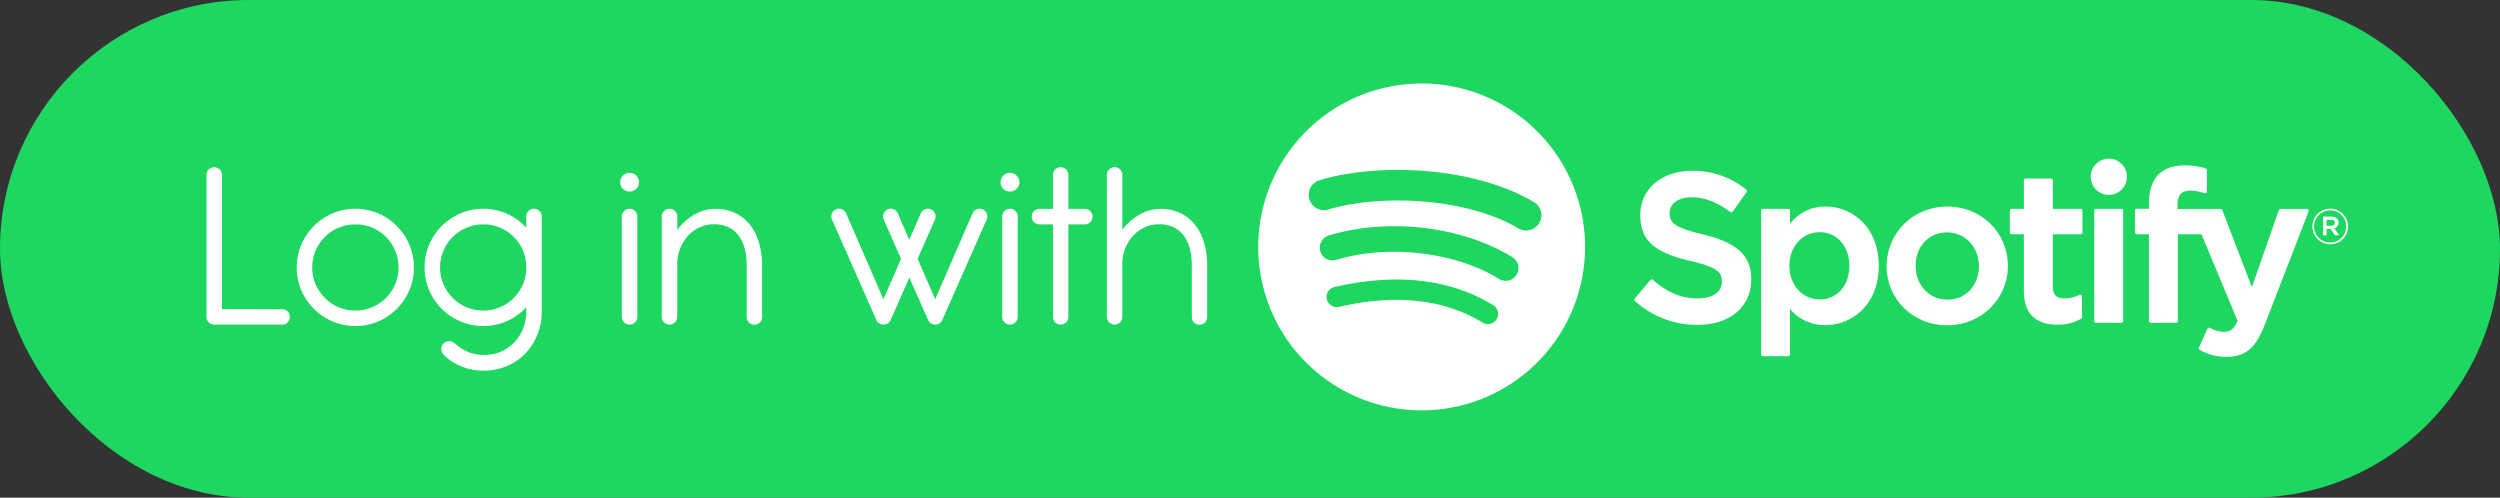 <svg xmlns="http://www.w3.org/2000/svg" viewBox="0 0 1281 255"><rect x="0" y="0" width="1281" height="255" fill="#333333" stroke="none"/><title>login-button-horizontal</title><rect width="1281" height="255" rx="127.5" style="fill:#1ed760"/><path d="M1092.532,328.517c-26.994-16.031-71.52-17.5-97.289-9.684a7.832,7.832,0,1,1-4.547-14.99c29.581-8.98,78.755-7.245,109.831,11.2a7.833,7.833,0,0,1-8,13.472Zm-.884,23.744a6.532,6.532,0,0,1-8.98,2.15c-22.5-13.834-56.822-17.841-83.447-9.759a6.528,6.528,0,1,1-3.795-12.493c30.416-9.229,68.226-4.759,94.074,11.126a6.53,6.53,0,0,1,2.148,8.976Zm-10.247,22.8a5.215,5.215,0,0,1-7.176,1.737c-19.666-12.019-44.418-14.734-73.568-8.075a5.218,5.218,0,0,1-2.324-10.174c31.9-7.293,59.264-4.154,81.337,9.334a5.219,5.219,0,0,1,1.731,7.178ZM1043,254.277a83.743,83.743,0,1,0,83.743,83.742A83.743,83.743,0,0,0,1043,254.277Z" transform="translate(-314.543 -211.5)" style="fill:#fff"/><path d="M1187.089,331.586c-14.459-3.448-17.034-5.868-17.034-10.952,0-4.805,4.524-8.037,11.25-8.037,6.52,0,12.984,2.455,19.763,7.509a.945.945,0,0,0,.715.174.933.933,0,0,0,.625-.386l7.06-9.952a.949.949,0,0,0-.18-1.288,42.715,42.715,0,0,0-27.769-9.62c-15.612,0-26.517,9.369-26.517,22.774,0,14.375,9.407,19.465,25.663,23.394,13.836,3.187,16.171,5.856,16.171,10.63,0,5.289-4.722,8.577-12.321,8.577-8.439,0-15.324-2.843-23.025-9.512a1,1,0,0,0-.695-.226.939.939,0,0,0-.649.334l-7.916,9.421a.94.94,0,0,0,.093,1.313,47.2,47.2,0,0,0,31.872,12.225c16.823,0,27.694-9.193,27.694-23.42,0-12.024-7.184-18.674-24.8-22.958Z" transform="translate(-314.543 -211.5)" style="fill:#fff"/><path d="M1262.162,347.7c0,10.153-6.254,17.238-15.209,17.238-8.853,0-15.531-7.407-15.531-17.238s6.678-17.238,15.531-17.238c8.811,0,15.209,7.248,15.209,17.238Zm-12.212-30.375c-7.292,0-13.273,2.872-18.205,8.757v-6.624a.949.949,0,0,0-.947-.949h-12.946a.948.948,0,0,0-.946.949v73.6a.948.948,0,0,0,.946.949H1230.8a.949.949,0,0,0,.947-.949V369.829a23.255,23.255,0,0,0,18.205,8.24c13.549,0,27.265-10.43,27.265-30.368s-13.716-30.375-27.265-30.375Z" transform="translate(-314.543 -211.5)" style="fill:#fff"/><path d="M1312.373,365.045c-9.281,0-16.278-7.457-16.278-17.344,0-9.929,6.755-17.134,16.064-17.134,9.341,0,16.385,7.457,16.385,17.351,0,9.927-6.8,17.127-16.171,17.127Zm0-47.719c-17.449,0-31.119,13.436-31.119,30.592,0,16.969,13.576,30.264,30.905,30.264,17.511,0,31.223-13.391,31.223-30.481,0-17.033-13.618-30.375-31.009-30.375Z" transform="translate(-314.543 -211.5)" style="fill:#fff"/><path d="M1380.644,318.51H1366.4V303.944a.946.946,0,0,0-.945-.948h-12.945a.95.95,0,0,0-.95.948V318.51h-6.225a.946.946,0,0,0-.943.949v11.127a.946.946,0,0,0,.943.948h6.225v28.792c0,11.635,5.791,17.534,17.212,17.534a23.617,23.617,0,0,0,12.128-3.018.945.945,0,0,0,.479-.821v-10.6a.95.95,0,0,0-1.372-.85,16.315,16.315,0,0,1-7.6,1.834c-4.153,0-6.007-1.885-6.007-6.112V331.534h14.247a.946.946,0,0,0,.944-.948V319.459a.946.946,0,0,0-.944-.949Z" transform="translate(-314.543 -211.5)" style="fill:#fff"/><path d="M1430.281,318.567v-1.789c0-5.264,2.018-7.61,6.544-7.61a21.844,21.844,0,0,1,7.295,1.346.947.947,0,0,0,1.245-.9V298.7a.948.948,0,0,0-.669-.909,35.535,35.535,0,0,0-10.761-1.546c-11.959,0-18.279,6.734-18.279,19.467v2.74h-6.22a.952.952,0,0,0-.95.948v11.184a.952.952,0,0,0,.95.948h6.22v44.41a.946.946,0,0,0,.944.948h12.946a.95.95,0,0,0,.949-.948v-44.41h12.088l18.517,44.4c-2.1,4.665-4.169,5.593-6.991,5.593a14.932,14.932,0,0,1-7.139-2.025.972.972,0,0,0-.754-.071.959.959,0,0,0-.56.512l-4.388,9.627a.941.941,0,0,0,.407,1.225,27.265,27.265,0,0,0,13.827,3.54c9.56,0,14.844-4.454,19.5-16.434l22.461-58.04a.946.946,0,0,0-.879-1.292h-13.478a.951.951,0,0,0-.9.635l-13.807,39.438-15.123-39.464a.943.943,0,0,0-.884-.609Z" transform="translate(-314.543 -211.5)" style="fill:#fff"/><path d="M1401.505,318.51h-12.947a.95.95,0,0,0-.948.949v56.485a.949.949,0,0,0,.948.948h12.947a.949.949,0,0,0,.948-.948V319.459a.95.95,0,0,0-.948-.949Z" transform="translate(-314.543 -211.5)" style="fill:#fff"/><path d="M1395.1,292.791a9.285,9.285,0,1,0,9.285,9.282,9.287,9.287,0,0,0-9.285-9.282Z" transform="translate(-314.543 -211.5)" style="fill:#fff"/><path d="M1509.049,324.129h-2.372v3.025h2.372c1.184,0,1.891-.58,1.891-1.514,0-.984-.707-1.511-1.891-1.511Zm1.538,4.315,2.577,3.608h-2.173l-2.32-3.309h-1.994v3.309h-1.819v-9.563h4.265c2.221,0,3.683,1.136,3.683,3.05a2.853,2.853,0,0,1-2.219,2.905Zm-2.02-9.138a8.227,8.227,0,1,0,8.153,8.2,8.147,8.147,0,0,0-8.153-8.2Zm-.048,17.365a9.136,9.136,0,1,1,9.159-9.164,9.075,9.075,0,0,1-9.159,9.164Z" transform="translate(-314.543 -211.5)" style="fill:#fff"/><path d="M428.283,369.879l30.87.063a3.872,3.872,0,0,1,3.907,3.906,3.954,3.954,0,0,1-1.134,2.867,3.522,3.522,0,0,1-2.773,1.1H424.314a3.878,3.878,0,0,1-2.8-1.133,3.717,3.717,0,0,1-1.165-2.773V301.146a3.785,3.785,0,0,1,1.165-2.834,4.03,4.03,0,0,1,5.607,0,3.789,3.789,0,0,1,1.165,2.834Z" transform="translate(-314.543 -211.5)" style="fill:#fff"/><path d="M468.949,336.836a29.966,29.966,0,0,1,6.457-9.576,30.713,30.713,0,0,1,9.576-6.426,30,30,0,0,1,23.342,0,30.026,30.026,0,0,1,15.94,16,29.528,29.528,0,0,1,2.362,11.749,29.143,29.143,0,0,1-2.362,11.655,30.117,30.117,0,0,1-15.94,15.971,30.015,30.015,0,0,1-23.342,0,30.733,30.733,0,0,1-9.576-6.427,30.047,30.047,0,0,1-6.457-9.544,29.126,29.126,0,0,1-2.362-11.655A29.511,29.511,0,0,1,468.949,336.836Zm7.308,20.286a22.585,22.585,0,0,0,4.694,6.992,22.281,22.281,0,0,0,6.992,4.757,22.309,22.309,0,0,0,17.389,0,22.68,22.68,0,0,0,7.024-4.757,21.893,21.893,0,0,0,4.694-6.992,21.59,21.59,0,0,0,1.7-8.537,22,22,0,0,0-6.395-15.655,22.27,22.27,0,0,0-7.024-4.725,22.516,22.516,0,0,0-17.325,0,22.039,22.039,0,0,0-11.75,11.749,21.636,21.636,0,0,0-1.733,8.631A21.251,21.251,0,0,0,476.257,357.122Z" transform="translate(-314.543 -211.5)" style="fill:#fff"/><path d="M592.145,370.824v.378a31.92,31.92,0,0,1-2.426,12.254,29.582,29.582,0,0,1-6.4,9.575,28.543,28.543,0,0,1-9.451,6.206,30.926,30.926,0,0,1-22.616.126,26.076,26.076,0,0,1-9.135-5.859,4.422,4.422,0,0,1-1.449-3.182A3.794,3.794,0,0,1,542,387.394a4.234,4.234,0,0,1,1.8-1.009,3.6,3.6,0,0,1,1.638,0,4.844,4.844,0,0,1,1.48.631,14.634,14.634,0,0,1,1.323.944,21.158,21.158,0,0,0,6.93,4.158,22.291,22.291,0,0,0,7.875,1.26,21.143,21.143,0,0,0,8.284-1.764,20.844,20.844,0,0,0,6.742-4.693,21.873,21.873,0,0,0,4.5-7.088,24.039,24.039,0,0,0,1.637-9.009v-1.889a30.656,30.656,0,0,1-9.8,7.055,30.152,30.152,0,0,1-23.909.221,30.722,30.722,0,0,1-9.576-6.427,30.03,30.03,0,0,1-6.457-9.544,29.126,29.126,0,0,1-2.363-11.655,29.512,29.512,0,0,1,2.363-11.749,29.95,29.95,0,0,1,6.457-9.576,30.7,30.7,0,0,1,9.576-6.426,30.146,30.146,0,0,1,23.909.22,30.226,30.226,0,0,1,9.8,7.119v-5.8a3.7,3.7,0,0,1,1.166-2.8,4.118,4.118,0,0,1,5.608,0,3.7,3.7,0,0,1,1.166,2.8Zm-52.1-22.239a21.25,21.25,0,0,0,1.732,8.537,22.587,22.587,0,0,0,4.7,6.992,22.258,22.258,0,0,0,6.992,4.757,22.307,22.307,0,0,0,17.388,0,22.01,22.01,0,0,0,11.656-11.749,21.606,21.606,0,0,0,1.7-8.537,21.895,21.895,0,0,0-22.049-22.113,21.629,21.629,0,0,0-8.631,1.733,22.047,22.047,0,0,0-11.75,11.749A21.635,21.635,0,0,0,540.043,348.585Z" transform="translate(-314.543 -211.5)" style="fill:#fff"/><path d="M633.722,301.461a4.552,4.552,0,0,1,3.339-1.386,4.841,4.841,0,0,1,3.464,1.386,4.6,4.6,0,0,1,1.45,3.465,4.483,4.483,0,0,1-1.45,3.307,4.777,4.777,0,0,1-3.464,1.418,4.5,4.5,0,0,1-3.339-1.418,4.575,4.575,0,0,1-1.386-3.307A4.7,4.7,0,0,1,633.722,301.461Zm7.371,72.324a3.894,3.894,0,0,1-1.166,2.866,3.953,3.953,0,0,1-5.607,0,3.89,3.89,0,0,1-1.166-2.866V322.44a3.77,3.77,0,0,1,1.2-2.8,3.923,3.923,0,0,1,2.835-1.166,3.719,3.719,0,0,1,2.771,1.166,3.873,3.873,0,0,1,1.135,2.8Z" transform="translate(-314.543 -211.5)" style="fill:#fff"/><path d="M705.036,373.911a3.876,3.876,0,0,1-3.969,3.969,3.771,3.771,0,0,1-2.772-1.134,3.846,3.846,0,0,1-1.134-2.835V347.262q-.127-10.079-4.5-15.466T680.4,326.409a17.423,17.423,0,0,0-7.214,1.512,18.659,18.659,0,0,0-5.921,4.189,20.36,20.36,0,0,0-4.064,6.332,22.135,22.135,0,0,0-1.638,7.875v27.468a3.89,3.89,0,0,1-1.166,2.866,3.952,3.952,0,0,1-5.606,0,3.89,3.89,0,0,1-1.166-2.866V322.44a3.769,3.769,0,0,1,1.2-2.8,3.924,3.924,0,0,1,2.835-1.166,3.72,3.72,0,0,1,2.772,1.166,3.876,3.876,0,0,1,1.134,2.8v6.741a30.173,30.173,0,0,1,8.788-7.717,21.371,21.371,0,0,1,10.868-2.93,23.158,23.158,0,0,1,9.8,2.016,21.171,21.171,0,0,1,7.5,5.764,26.342,26.342,0,0,1,4.788,9.073,40.949,40.949,0,0,1,1.732,11.875v26.649Z" transform="translate(-314.543 -211.5)" style="fill:#fff"/><path d="M780.446,334.347l5.859-13.419a4.2,4.2,0,0,1,2.205-2.173,3.542,3.542,0,0,1,3.024.031,3.816,3.816,0,0,1,2.142,2.2,4.119,4.119,0,0,1-.126,3.151l-8.82,19.97,9.009,20.727,19.089-43.911a4.2,4.2,0,0,1,2.205-2.173,3.544,3.544,0,0,1,3.025.031,3.82,3.82,0,0,1,2.141,2.2,4.119,4.119,0,0,1-.126,3.151l-22.679,51.281a3.831,3.831,0,0,1-.757,1.135,4.426,4.426,0,0,1-1.2.944,4.094,4.094,0,0,1-1.449.315,4.475,4.475,0,0,1-1.889-.315,3.244,3.244,0,0,1-1.324-.944,5.477,5.477,0,0,1-.693-1.135l-9.576-21.672-9.575,21.672a2.49,2.49,0,0,1-.347.6c-.148.19-.284.369-.41.537a3.315,3.315,0,0,1-1.26.944,4.09,4.09,0,0,1-1.449.315,4.485,4.485,0,0,1-1.89-.315,3.413,3.413,0,0,1-1.26-.882,3.6,3.6,0,0,1-.755-1.2l-22.681-51.345a3.856,3.856,0,0,1-.094-3.087,3.957,3.957,0,0,1,2.11-2.2,3.627,3.627,0,0,1,3.024-.063,4.063,4.063,0,0,1,2.2,2.2l19.089,43.911,9.01-20.727-8.821-20.034a3.852,3.852,0,0,1-.094-3.087,3.951,3.951,0,0,1,2.11-2.2,3.627,3.627,0,0,1,3.024-.063,4.06,4.06,0,0,1,2.2,2.2Z" transform="translate(-314.543 -211.5)" style="fill:#fff"/><path d="M828.64,301.461a4.552,4.552,0,0,1,3.339-1.386,4.841,4.841,0,0,1,3.464,1.386,4.6,4.6,0,0,1,1.45,3.465,4.483,4.483,0,0,1-1.45,3.307,4.777,4.777,0,0,1-3.464,1.418,4.5,4.5,0,0,1-3.339-1.418,4.575,4.575,0,0,1-1.386-3.307A4.7,4.7,0,0,1,828.64,301.461Zm7.371,72.324a3.894,3.894,0,0,1-1.166,2.866,3.953,3.953,0,0,1-5.607,0,3.89,3.89,0,0,1-1.166-2.866V322.44a3.77,3.77,0,0,1,1.2-2.8,3.922,3.922,0,0,1,2.834-1.166,3.72,3.72,0,0,1,2.772,1.166,3.873,3.873,0,0,1,1.135,2.8Z" transform="translate(-314.543 -211.5)" style="fill:#fff"/><path d="M861.965,318.534h8.379a3.845,3.845,0,0,1,2.835,1.134,3.768,3.768,0,0,1,1.134,2.772,3.921,3.921,0,0,1-1.134,2.9,3.845,3.845,0,0,1-2.835,1.134h-8.379v47.439a3.725,3.725,0,0,1-1.165,2.773,3.884,3.884,0,0,1-2.8,1.133,3.871,3.871,0,0,1-3.906-3.906V326.472h-6.93a3.821,3.821,0,0,1-2.8-1.165,3.9,3.9,0,0,1-1.165-2.867,3.721,3.721,0,0,1,1.165-2.772,3.875,3.875,0,0,1,2.8-1.134h6.93V301.083a3.745,3.745,0,0,1,1.134-2.8,3.828,3.828,0,0,1,2.772-1.1,3.943,3.943,0,0,1,2.8,1.1,3.7,3.7,0,0,1,1.165,2.8Z" transform="translate(-314.543 -211.5)" style="fill:#fff"/><path d="M889.621,329.181a30.16,30.16,0,0,1,8.788-7.717,21.37,21.37,0,0,1,10.867-2.93,23.023,23.023,0,0,1,9.861,2.048,21.33,21.33,0,0,1,7.5,5.827,26.646,26.646,0,0,1,4.787,9.135,40.153,40.153,0,0,1,1.67,11.97v26.4a3.876,3.876,0,0,1-3.969,3.969,3.767,3.767,0,0,1-2.772-1.134,3.846,3.846,0,0,1-1.134-2.835V347.577q0-10.206-4.41-15.686t-12.348-5.482a17.42,17.42,0,0,0-7.214,1.512,18.663,18.663,0,0,0-5.922,4.189,20.375,20.375,0,0,0-4.063,6.332,22.135,22.135,0,0,0-1.638,7.875v27.468a3.894,3.894,0,0,1-1.166,2.866,3.952,3.952,0,0,1-5.606,0,3.886,3.886,0,0,1-1.166-2.866V301.209a3.888,3.888,0,0,1,1.166-2.866,3.989,3.989,0,0,1,5.637,0,3.948,3.948,0,0,1,1.135,2.866Z" transform="translate(-314.543 -211.5)" style="fill:#fff"/></svg>
